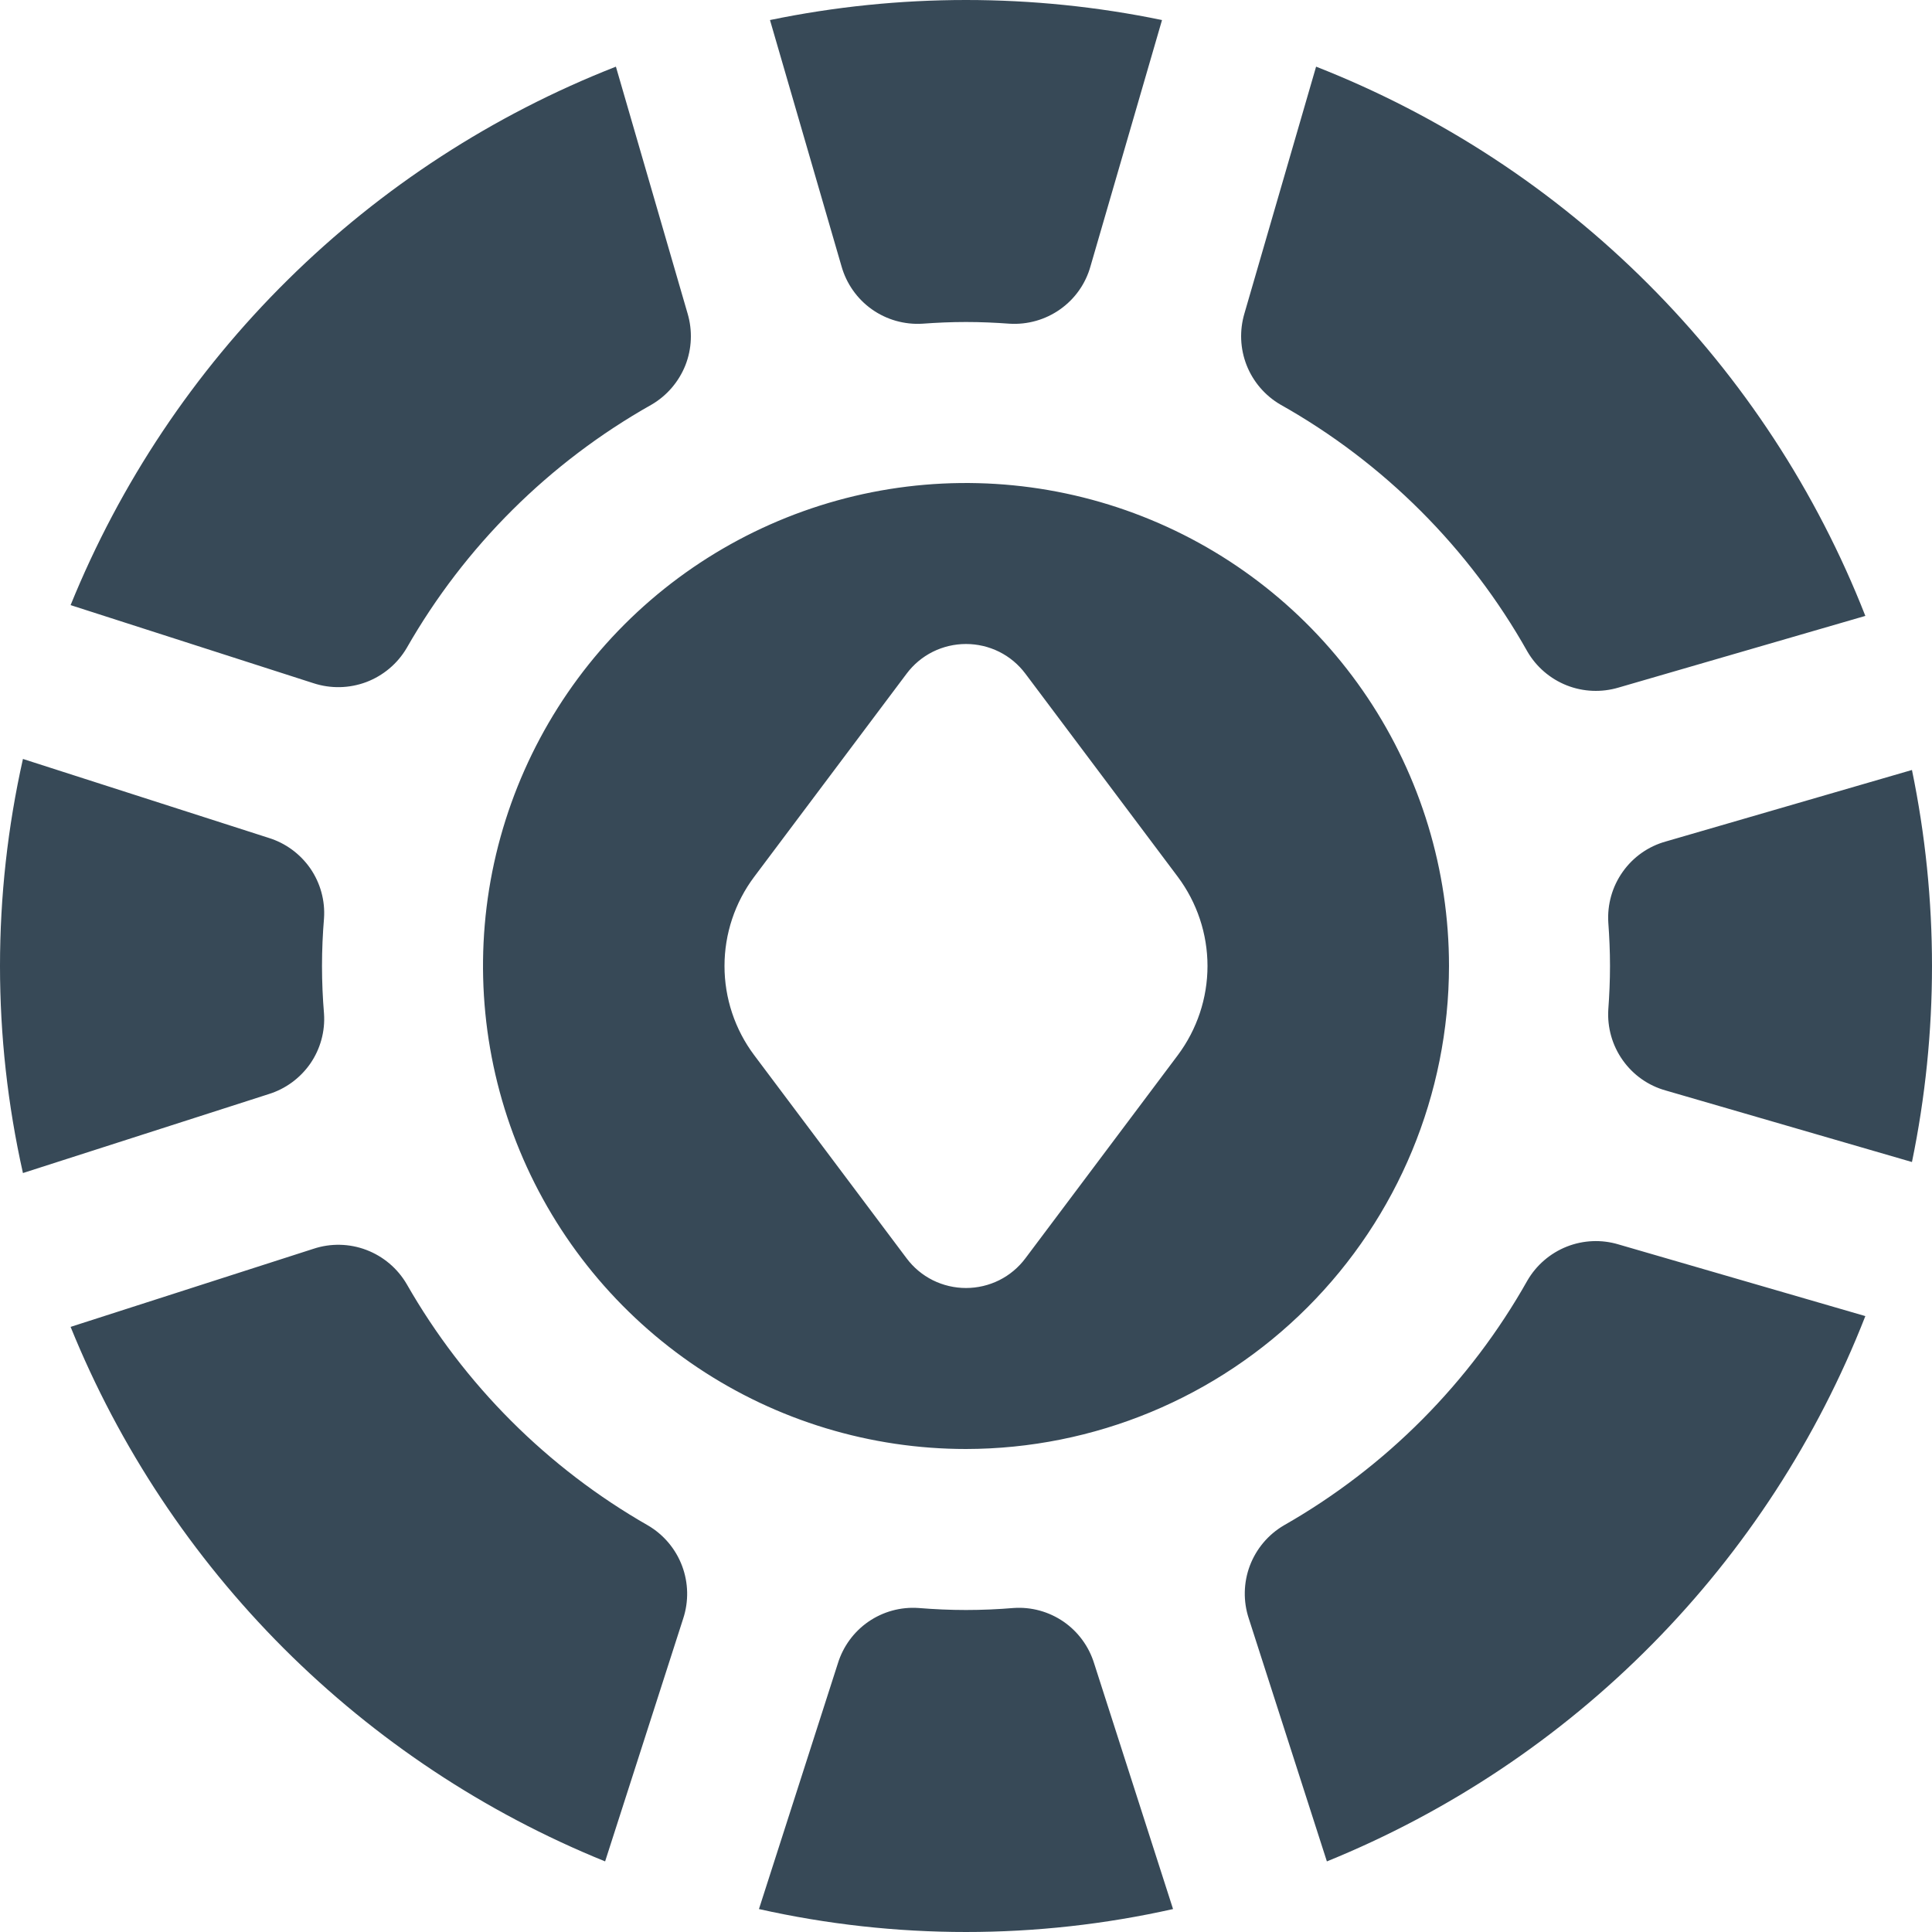 <svg width="24" height="24" viewBox="0 0 24 24" fill="none" xmlns="http://www.w3.org/2000/svg">
<g clip-path="url(#clip0_406_1928)">
<path d="M18 12C18 10.813 17.648 9.653 16.989 8.667C16.329 7.68 15.393 6.911 14.296 6.457C13.2 6.003 11.993 5.884 10.829 6.115C9.666 6.347 8.596 6.918 7.757 7.757C6.918 8.596 6.347 9.666 6.115 10.829C5.884 11.993 6.003 13.2 6.457 14.296C6.911 15.392 7.68 16.329 8.667 16.989C9.653 17.648 10.813 18 12 18C13.591 17.998 15.116 17.366 16.241 16.241C17.366 15.116 17.998 13.591 18 12ZM14.631 13.108L12.738 15.631C12.652 15.746 12.541 15.839 12.413 15.903C12.284 15.967 12.143 16 12 16C11.857 16 11.716 15.967 11.587 15.903C11.459 15.839 11.348 15.746 11.262 15.631L9.369 13.108C9.129 12.788 9 12.399 9 12C9 11.601 9.129 11.212 9.369 10.892L11.262 8.369C11.348 8.254 11.459 8.161 11.587 8.097C11.716 8.033 11.857 8 12 8C12.143 8 12.284 8.033 12.413 8.097C12.541 8.161 12.652 8.254 12.738 8.369L14.631 10.892C14.87 11.212 15 11.601 15 12C15 12.399 14.87 12.788 14.631 13.108ZM9.565 0.249C11.171 -0.083 12.829 -0.083 14.435 0.249L13.547 3.306C13.487 3.523 13.354 3.712 13.17 3.842C12.987 3.972 12.764 4.035 12.54 4.021C12.362 4.008 12.182 4 12 4C11.818 4 11.638 4.008 11.46 4.021C11.236 4.035 11.013 3.972 10.83 3.842C10.647 3.712 10.514 3.523 10.453 3.306L9.565 0.249ZM15.459 3.893L16.349 0.828C17.895 1.434 19.299 2.352 20.473 3.527C21.648 4.701 22.566 6.105 23.172 7.651L20.107 8.541C19.895 8.604 19.669 8.595 19.463 8.514C19.258 8.433 19.085 8.285 18.974 8.094C18.252 6.81 17.19 5.748 15.906 5.026C15.715 4.915 15.567 4.742 15.486 4.537C15.405 4.331 15.396 4.105 15.459 3.893ZM19.979 11.46C19.965 11.236 20.028 11.013 20.158 10.83C20.288 10.646 20.477 10.513 20.694 10.453L23.751 9.565C24.083 11.171 24.083 12.829 23.751 14.435L20.694 13.547C20.477 13.487 20.288 13.354 20.158 13.17C20.028 12.987 19.965 12.764 19.979 12.54C19.992 12.362 20 12.182 20 12C20 11.818 19.992 11.638 19.979 11.46ZM3.894 8.487L0.877 7.517C1.493 6 2.411 4.625 3.576 3.475C4.74 2.325 6.127 1.425 7.651 0.828L8.541 3.893C8.604 4.105 8.595 4.332 8.514 4.538C8.432 4.743 8.284 4.916 8.093 5.027C6.825 5.741 5.774 6.786 5.052 8.05C4.938 8.244 4.761 8.393 4.55 8.473C4.339 8.552 4.108 8.557 3.894 8.487ZM14.572 23.715C12.878 24.095 11.122 24.095 9.428 23.715L10.408 20.664C10.473 20.453 10.607 20.27 10.788 20.145C10.97 20.02 11.188 19.96 11.408 19.975C11.608 19.991 11.801 20 12 20C12.199 20 12.4 19.991 12.592 19.975C12.812 19.96 13.03 20.02 13.212 20.145C13.393 20.27 13.527 20.453 13.592 20.664L14.572 23.715ZM4.025 12.592C4.04 12.812 3.98 13.03 3.855 13.212C3.729 13.393 3.547 13.527 3.336 13.592L0.285 14.572C-0.095 12.878 -0.095 11.122 0.285 9.428L3.336 10.408C3.547 10.473 3.729 10.607 3.855 10.788C3.98 10.97 4.04 11.188 4.025 11.408C4.009 11.6 4 11.8 4 12C4 12.2 4.009 12.4 4.025 12.592ZM20.107 15.459L23.172 16.349C22.576 17.873 21.675 19.26 20.525 20.424C19.375 21.589 18 22.507 16.483 23.123L15.513 20.106C15.442 19.892 15.447 19.66 15.526 19.45C15.606 19.239 15.755 19.062 15.95 18.948C17.215 18.227 18.26 17.175 18.974 15.907C19.085 15.716 19.257 15.568 19.463 15.486C19.668 15.405 19.895 15.395 20.107 15.459ZM8.487 20.106L7.517 23.123C6.022 22.517 4.665 21.616 3.524 20.476C2.384 19.335 1.483 17.978 0.877 16.483L3.894 15.513C4.108 15.442 4.34 15.447 4.551 15.527C4.761 15.607 4.938 15.756 5.052 15.951C5.766 17.201 6.802 18.237 8.052 18.951C8.245 19.065 8.394 19.242 8.473 19.452C8.552 19.662 8.557 19.893 8.487 20.106Z" fill="#374957"/>
</g>
<defs>
<clipPath id="clip0_406_1928">
<rect width="24" height="24" fill="white"/>
</clipPath>
</defs>
</svg>
